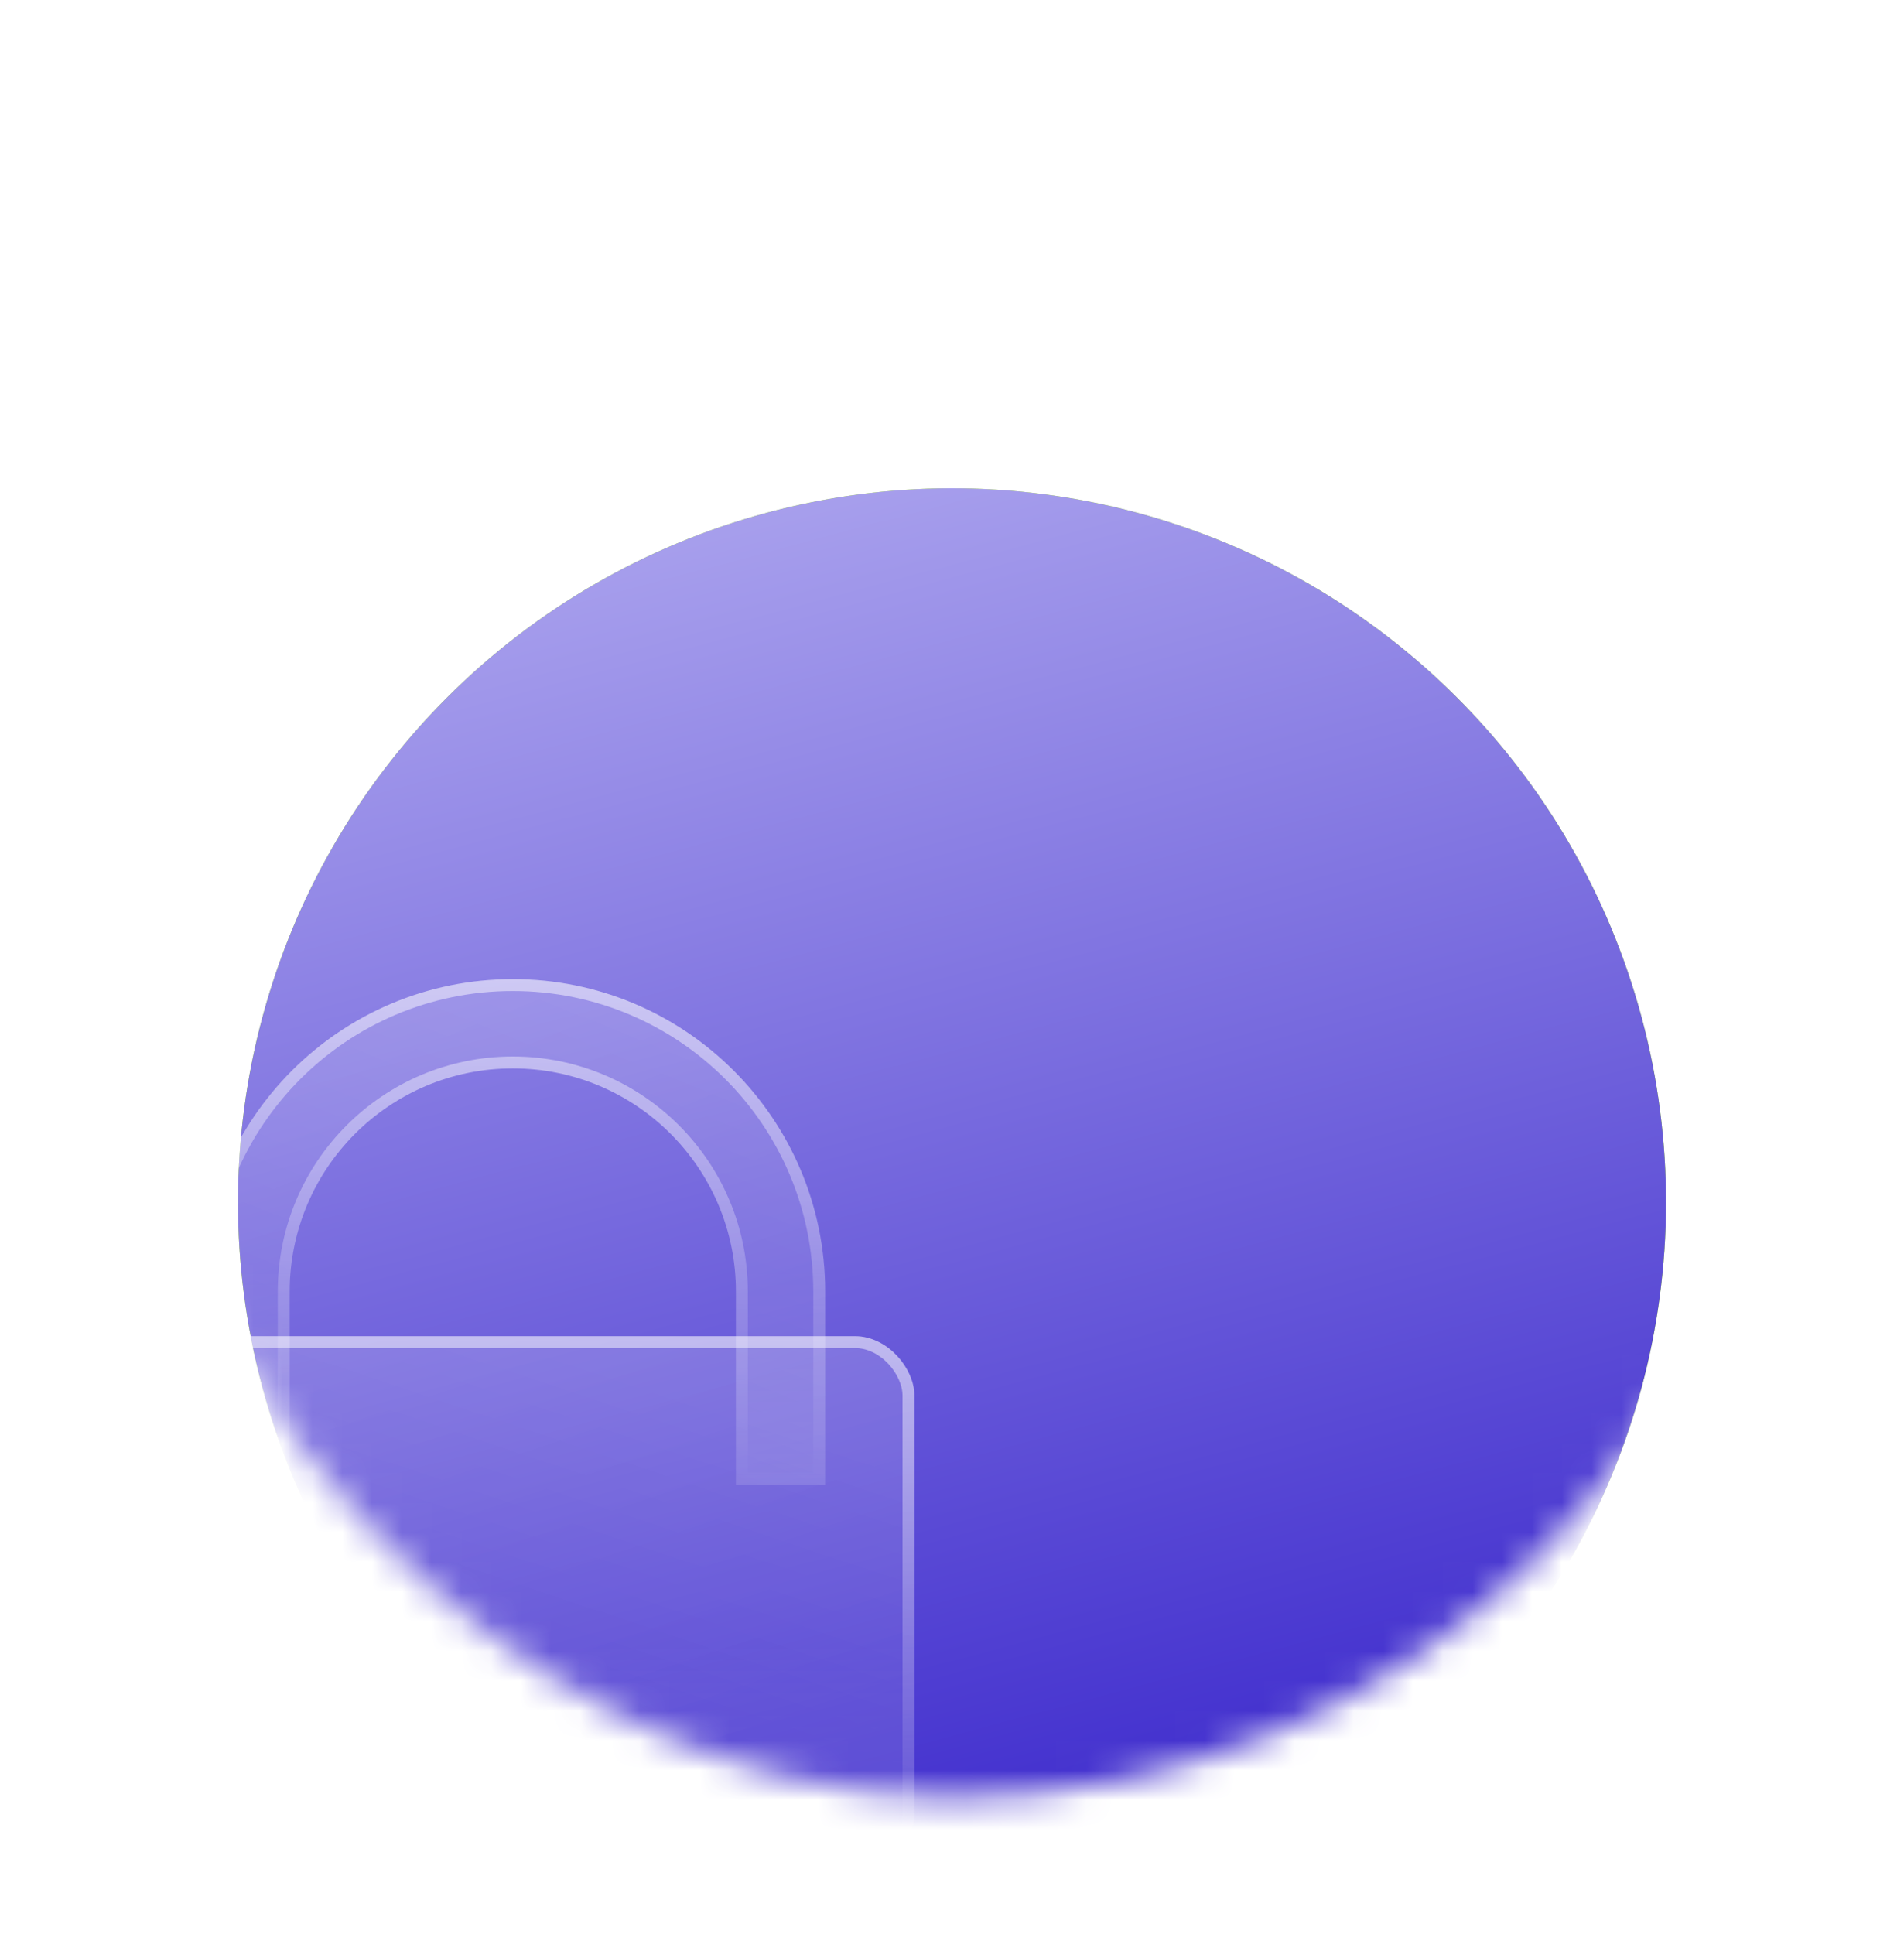 <svg width="64" height="65" viewBox="0 0 64 65" fill="none" xmlns="http://www.w3.org/2000/svg">
<g clip-path="url(#clip0_8883_41800)">
<mask id="mask0_8883_41800" style="mask-type:alpha" maskUnits="userSpaceOnUse" x="3" y="4" width="58" height="57">
<rect x="3.988" y="4.398" width="56.023" height="56.023" rx="28.011" fill="#D9D9D9"/>
</mask>
<g mask="url(#mask0_8883_41800)">
<g filter="url(#filter0_ddd_8883_41800)">
<circle cx="32" cy="32.41" r="24" transform="rotate(-15 32 32.41)" fill="url(#paint0_linear_8883_41800)"/>
<circle cx="32" cy="32.41" r="24" transform="rotate(-15 32 32.41)" fill="url(#paint1_linear_8883_41800)"/>
</g>
<g filter="url(#filter1_dddd_8883_41800)">
<g filter="url(#filter2_bdi_8883_41800)">
<path d="M46.817 15.529C43.047 19.363 37.801 21.741 32 21.741C26.199 21.741 20.953 19.363 17.183 15.529C16.761 15.9 16.353 16.287 15.96 16.688C20.036 20.846 25.717 23.426 32 23.426C38.283 23.426 43.964 20.846 48.04 16.688C47.647 16.287 47.239 15.9 46.817 15.529Z" fill="url(#paint2_linear_8883_41800)" fill-opacity="0.25"/>
<path d="M46.817 15.529C43.047 19.363 37.801 21.741 32 21.741C26.199 21.741 20.953 19.363 17.183 15.529C16.761 15.9 16.353 16.287 15.96 16.688C20.036 20.846 25.717 23.426 32 23.426C38.283 23.426 43.964 20.846 48.04 16.688C47.647 16.287 47.239 15.9 46.817 15.529Z" fill="url(#paint3_linear_8883_41800)" fill-opacity="0.6"/>
<path d="M46.817 15.529C43.047 19.363 37.801 21.741 32 21.741C26.199 21.741 20.953 19.363 17.183 15.529C16.761 15.9 16.353 16.287 15.96 16.688C20.036 20.846 25.717 23.426 32 23.426C38.283 23.426 43.964 20.846 48.04 16.688C47.647 16.287 47.239 15.9 46.817 15.529Z" fill="url(#paint4_linear_8883_41800)"/>
</g>
<g filter="url(#filter3_bdi_8883_41800)">
<path d="M48.04 48.133C43.964 43.974 38.283 41.395 32 41.395C25.717 41.395 20.036 43.974 15.96 48.133C16.353 48.534 16.761 48.92 17.183 49.291C20.953 45.457 26.199 43.079 32 43.079C37.801 43.079 43.047 45.457 46.817 49.291C47.239 48.92 47.647 48.534 48.04 48.133Z" fill="url(#paint5_linear_8883_41800)" fill-opacity="0.25"/>
<path d="M48.04 48.133C43.964 43.974 38.283 41.395 32 41.395C25.717 41.395 20.036 43.974 15.96 48.133C16.353 48.534 16.761 48.92 17.183 49.291C20.953 45.457 26.199 43.079 32 43.079C37.801 43.079 43.047 45.457 46.817 49.291C47.239 48.92 47.647 48.534 48.04 48.133Z" fill="url(#paint6_linear_8883_41800)" fill-opacity="0.6"/>
<path d="M48.04 48.133C43.964 43.974 38.283 41.395 32 41.395C25.717 41.395 20.036 43.974 15.96 48.133C16.353 48.534 16.761 48.92 17.183 49.291C20.953 45.457 26.199 43.079 32 43.079C37.801 43.079 43.047 45.457 46.817 49.291C47.239 48.92 47.647 48.534 48.04 48.133Z" fill="url(#paint7_linear_8883_41800)"/>
<path d="M32 42.237C37.745 42.237 42.965 44.477 46.838 48.133C42.967 44.478 37.745 42.237 32 42.237ZM17.162 48.133C21.034 44.477 26.254 42.237 31.999 42.237C26.255 42.237 21.033 44.479 17.162 48.133C17.162 48.133 17.162 48.133 17.162 48.133Z" stroke="url(#paint8_linear_8883_41800)" stroke-opacity="0.25" stroke-width="1.685"/>
<path d="M32 42.237C37.745 42.237 42.965 44.477 46.838 48.133C42.967 44.478 37.745 42.237 32 42.237ZM17.162 48.133C21.034 44.477 26.254 42.237 31.999 42.237C26.255 42.237 21.033 44.479 17.162 48.133C17.162 48.133 17.162 48.133 17.162 48.133Z" stroke="url(#paint9_linear_8883_41800)" stroke-opacity="0.6" stroke-width="1.685"/>
<path d="M32 42.237C37.745 42.237 42.965 44.477 46.838 48.133C42.967 44.478 37.745 42.237 32 42.237ZM17.162 48.133C21.034 44.477 26.254 42.237 31.999 42.237C26.255 42.237 21.033 44.479 17.162 48.133C17.162 48.133 17.162 48.133 17.162 48.133Z" stroke="url(#paint10_linear_8883_41800)" stroke-width="1.685"/>
</g>
<g filter="url(#filter4_bdi_8883_41800)">
<path d="M53.618 32.41C53.618 44.349 43.939 54.028 32 54.028C20.06 54.028 10.381 44.349 10.381 32.41C10.381 20.47 20.06 10.791 32 10.791C43.939 10.791 53.618 20.47 53.618 32.41Z" stroke="url(#paint11_linear_8883_41800)" stroke-opacity="0.25" stroke-width="1.685"/>
<path d="M53.618 32.41C53.618 44.349 43.939 54.028 32 54.028C20.06 54.028 10.381 44.349 10.381 32.41C10.381 20.47 20.06 10.791 32 10.791C43.939 10.791 53.618 20.47 53.618 32.41Z" stroke="url(#paint12_linear_8883_41800)" stroke-opacity="0.6" stroke-width="1.685"/>
<path d="M53.618 32.41C53.618 44.349 43.939 54.028 32 54.028C20.06 54.028 10.381 44.349 10.381 32.41C10.381 20.47 20.06 10.791 32 10.791C43.939 10.791 53.618 20.47 53.618 32.41Z" stroke="url(#paint13_linear_8883_41800)" stroke-width="1.685"/>
</g>
<g filter="url(#filter5_bdi_8883_41800)">
<path d="M43.742 32.41C43.742 38.461 42.041 43.926 39.676 47.858C38.493 49.824 37.159 51.384 35.813 52.444C34.462 53.508 33.153 54.028 31.999 54.028C30.846 54.028 29.537 53.508 28.185 52.444C26.84 51.384 25.505 49.824 24.323 47.858C21.958 43.926 20.256 38.461 20.256 32.41C20.256 26.359 21.958 20.894 24.323 16.962C25.505 14.996 26.84 13.436 28.185 12.376C29.537 11.312 30.846 10.791 31.999 10.791C33.153 10.791 34.462 11.312 35.813 12.376C37.159 13.436 38.493 14.996 39.676 16.962C42.041 20.894 43.742 26.359 43.742 32.41Z" stroke="url(#paint14_linear_8883_41800)" stroke-opacity="0.25" stroke-width="1.685"/>
<path d="M43.742 32.41C43.742 38.461 42.041 43.926 39.676 47.858C38.493 49.824 37.159 51.384 35.813 52.444C34.462 53.508 33.153 54.028 31.999 54.028C30.846 54.028 29.537 53.508 28.185 52.444C26.84 51.384 25.505 49.824 24.323 47.858C21.958 43.926 20.256 38.461 20.256 32.41C20.256 26.359 21.958 20.894 24.323 16.962C25.505 14.996 26.84 13.436 28.185 12.376C29.537 11.312 30.846 10.791 31.999 10.791C33.153 10.791 34.462 11.312 35.813 12.376C37.159 13.436 38.493 14.996 39.676 16.962C42.041 20.894 43.742 26.359 43.742 32.41Z" stroke="url(#paint15_linear_8883_41800)" stroke-opacity="0.6" stroke-width="1.685"/>
<path d="M43.742 32.41C43.742 38.461 42.041 43.926 39.676 47.858C38.493 49.824 37.159 51.384 35.813 52.444C34.462 53.508 33.153 54.028 31.999 54.028C30.846 54.028 29.537 53.508 28.185 52.444C26.84 51.384 25.505 49.824 24.323 47.858C21.958 43.926 20.256 38.461 20.256 32.41C20.256 26.359 21.958 20.894 24.323 16.962C25.505 14.996 26.84 13.436 28.185 12.376C29.537 11.312 30.846 10.791 31.999 10.791C33.153 10.791 34.462 11.312 35.813 12.376C37.159 13.436 38.493 14.996 39.676 16.962C42.041 20.894 43.742 26.359 43.742 32.41Z" stroke="url(#paint16_linear_8883_41800)" stroke-width="1.685"/>
</g>
<g filter="url(#filter6_bdi_8883_41800)">
<path d="M32.917 31.494V10.41L31.084 10.41V31.494H10V33.327H31.084V54.41H32.917V33.327H54V31.494H32.917Z" fill="url(#paint17_linear_8883_41800)" fill-opacity="0.25"/>
<path d="M32.917 31.494V10.41L31.084 10.41V31.494H10V33.327H31.084V54.41H32.917V33.327H54V31.494H32.917Z" fill="url(#paint18_linear_8883_41800)" fill-opacity="0.6"/>
<path d="M32.917 31.494V10.41L31.084 10.41V31.494H10V33.327H31.084V54.41H32.917V33.327H54V31.494H32.917Z" fill="url(#paint19_linear_8883_41800)"/>
</g>
</g>
</g>
<g filter="url(#filter7_bdi_8883_41800)">
<path d="M17.5 33.41C13.358 33.41 10 36.768 10 40.91V44.406V47.406H7V40.91C7 35.111 11.701 30.41 17.5 30.41C23.299 30.41 28 35.111 28 40.91V47.406H25V44.406V40.91C25 36.768 21.642 33.41 17.5 33.41Z" fill="url(#paint20_linear_8883_41800)" fill-opacity="0.25"/>
<path d="M17.5 33.41C13.358 33.41 10 36.768 10 40.91V44.406V47.406H7V40.91C7 35.111 11.701 30.41 17.5 30.41C23.299 30.41 28 35.111 28 40.91V47.406H25V44.406V40.91C25 36.768 21.642 33.41 17.5 33.41Z" fill="url(#paint21_linear_8883_41800)" fill-opacity="0.6"/>
<path d="M17.5 33.41C13.358 33.41 10 36.768 10 40.91V44.406V47.406H7V40.91C7 35.111 11.701 30.41 17.5 30.41C23.299 30.41 28 35.111 28 40.91V47.406H25V44.406V40.91C25 36.768 21.642 33.41 17.5 33.41Z" fill="url(#paint22_linear_8883_41800)"/>
<path d="M17.5 33.21C13.247 33.21 9.8 36.658 9.8 40.91V44.406V47.206H7.2V40.91C7.2 35.222 11.812 30.61 17.5 30.61C23.189 30.61 27.8 35.222 27.8 40.91V47.206H25.2V44.406V40.91C25.2 36.658 21.753 33.21 17.5 33.21Z" stroke="url(#paint23_linear_8883_41800)" stroke-opacity="0.5" stroke-width="0.4"/>
</g>
<g filter="url(#filter8_bdi_8883_41800)">
<rect x="4" y="42.41" width="27" height="18" rx="2" fill="url(#paint24_linear_8883_41800)" fill-opacity="0.25"/>
<rect x="4" y="42.41" width="27" height="18" rx="2" fill="url(#paint25_linear_8883_41800)" fill-opacity="0.6"/>
<rect x="4" y="42.41" width="27" height="18" rx="2" fill="url(#paint26_linear_8883_41800)"/>
<rect x="4.2" y="42.61" width="26.6" height="17.6" rx="1.8" stroke="url(#paint27_linear_8883_41800)" stroke-opacity="0.5" stroke-width="0.4"/>
</g>
</g>
<defs>
<filter id="filter0_ddd_8883_41800" x="-4.006" y="0.404" width="72.012" height="72.012" filterUnits="userSpaceOnUse" color-interpolation-filters="sRGB">
<feFlood flood-opacity="0" result="BackgroundImageFix"/>
<feColorMatrix in="SourceAlpha" type="matrix" values="0 0 0 0 0 0 0 0 0 0 0 0 0 0 0 0 0 0 127 0" result="hardAlpha"/>
<feOffset/>
<feGaussianBlur stdDeviation="1"/>
<feColorMatrix type="matrix" values="0 0 0 0 0.663 0 0 0 0 0.631 0 0 0 0 0.929 0 0 0 0.04 0"/>
<feBlend mode="normal" in2="BackgroundImageFix" result="effect1_dropShadow_8883_41800"/>
<feColorMatrix in="SourceAlpha" type="matrix" values="0 0 0 0 0 0 0 0 0 0 0 0 0 0 0 0 0 0 127 0" result="hardAlpha"/>
<feOffset dy="4"/>
<feGaussianBlur stdDeviation="6"/>
<feColorMatrix type="matrix" values="0 0 0 0 0.663 0 0 0 0 0.631 0 0 0 0 0.929 0 0 0 0.04 0"/>
<feBlend mode="normal" in2="effect1_dropShadow_8883_41800" result="effect2_dropShadow_8883_41800"/>
<feColorMatrix in="SourceAlpha" type="matrix" values="0 0 0 0 0 0 0 0 0 0 0 0 0 0 0 0 0 0 127 0" result="hardAlpha"/>
<feOffset dy="4"/>
<feGaussianBlur stdDeviation="4"/>
<feColorMatrix type="matrix" values="0 0 0 0 0.663 0 0 0 0 0.631 0 0 0 0 0.929 0 0 0 0.06 0"/>
<feBlend mode="normal" in2="effect2_dropShadow_8883_41800" result="effect3_dropShadow_8883_41800"/>
<feBlend mode="normal" in="SourceGraphic" in2="effect3_dropShadow_8883_41800" result="shape"/>
</filter>
<filter id="filter1_dddd_8883_41800" x="-54.461" y="-6.051" width="172.921" height="172.922" filterUnits="userSpaceOnUse" color-interpolation-filters="sRGB">
<feFlood flood-opacity="0" result="BackgroundImageFix"/>
<feColorMatrix in="SourceAlpha" type="matrix" values="0 0 0 0 0 0 0 0 0 0 0 0 0 0 0 0 0 0 127 0" result="hardAlpha"/>
<feOffset/>
<feGaussianBlur stdDeviation="1"/>
<feColorMatrix type="matrix" values="0 0 0 0 0.663 0 0 0 0 0.631 0 0 0 0 0.929 0 0 0 0.04 0"/>
<feBlend mode="normal" in2="BackgroundImageFix" result="effect1_dropShadow_8883_41800"/>
<feColorMatrix in="SourceAlpha" type="matrix" values="0 0 0 0 0 0 0 0 0 0 0 0 0 0 0 0 0 0 127 0" result="hardAlpha"/>
<feOffset dy="8"/>
<feGaussianBlur stdDeviation="8"/>
<feColorMatrix type="matrix" values="0 0 0 0 0.663 0 0 0 0 0.631 0 0 0 0 0.929 0 0 0 0.04 0"/>
<feBlend mode="normal" in2="effect1_dropShadow_8883_41800" result="effect2_dropShadow_8883_41800"/>
<feColorMatrix in="SourceAlpha" type="matrix" values="0 0 0 0 0 0 0 0 0 0 0 0 0 0 0 0 0 0 127 0" result="hardAlpha"/>
<feOffset dy="32"/>
<feGaussianBlur stdDeviation="24"/>
<feColorMatrix type="matrix" values="0 0 0 0 0.663 0 0 0 0 0.631 0 0 0 0 0.929 0 0 0 0.06 0"/>
<feBlend mode="normal" in2="effect2_dropShadow_8883_41800" result="effect3_dropShadow_8883_41800"/>
<feColorMatrix in="SourceAlpha" type="matrix" values="0 0 0 0 0 0 0 0 0 0 0 0 0 0 0 0 0 0 127 0" result="hardAlpha"/>
<feOffset dy="48"/>
<feGaussianBlur stdDeviation="32"/>
<feColorMatrix type="matrix" values="0 0 0 0 0.663 0 0 0 0 0.631 0 0 0 0 0.929 0 0 0 0.06 0"/>
<feBlend mode="normal" in2="effect3_dropShadow_8883_41800" result="effect4_dropShadow_8883_41800"/>
<feBlend mode="normal" in="SourceGraphic" in2="effect4_dropShadow_8883_41800" result="shape"/>
</filter>
<filter id="filter2_bdi_8883_41800" x="-7.624" y="-4.685" width="79.247" height="58.433" filterUnits="userSpaceOnUse" color-interpolation-filters="sRGB">
<feFlood flood-opacity="0" result="BackgroundImageFix"/>
<feGaussianBlur in="BackgroundImageFix" stdDeviation="10.107"/>
<feComposite in2="SourceAlpha" operator="in" result="effect1_backgroundBlur_8883_41800"/>
<feColorMatrix in="SourceAlpha" type="matrix" values="0 0 0 0 0 0 0 0 0 0 0 0 0 0 0 0 0 0 127 0" result="hardAlpha"/>
<feMorphology radius="3.369" operator="dilate" in="SourceAlpha" result="effect2_dropShadow_8883_41800"/>
<feOffset dy="6.738"/>
<feGaussianBlur stdDeviation="10.107"/>
<feColorMatrix type="matrix" values="0 0 0 0 0 0 0 0 0 0 0 0 0 0 0 0 0 0 0.01 0"/>
<feBlend mode="normal" in2="effect1_backgroundBlur_8883_41800" result="effect2_dropShadow_8883_41800"/>
<feBlend mode="normal" in="SourceGraphic" in2="effect2_dropShadow_8883_41800" result="shape"/>
<feColorMatrix in="SourceAlpha" type="matrix" values="0 0 0 0 0 0 0 0 0 0 0 0 0 0 0 0 0 0 127 0" result="hardAlpha"/>
<feMorphology radius="3.369" operator="erode" in="SourceAlpha" result="effect3_innerShadow_8883_41800"/>
<feOffset dy="-6.738"/>
<feGaussianBlur stdDeviation="5.054"/>
<feComposite in2="hardAlpha" operator="arithmetic" k2="-1" k3="1"/>
<feColorMatrix type="matrix" values="0 0 0 0 1 0 0 0 0 1 0 0 0 0 1 0 0 0 0.1 0"/>
<feBlend mode="normal" in2="shape" result="effect3_innerShadow_8883_41800"/>
</filter>
<filter id="filter3_bdi_8883_41800" x="-7.624" y="21.18" width="79.247" height="58.433" filterUnits="userSpaceOnUse" color-interpolation-filters="sRGB">
<feFlood flood-opacity="0" result="BackgroundImageFix"/>
<feGaussianBlur in="BackgroundImageFix" stdDeviation="10.107"/>
<feComposite in2="SourceAlpha" operator="in" result="effect1_backgroundBlur_8883_41800"/>
<feColorMatrix in="SourceAlpha" type="matrix" values="0 0 0 0 0 0 0 0 0 0 0 0 0 0 0 0 0 0 127 0" result="hardAlpha"/>
<feMorphology radius="3.369" operator="dilate" in="SourceAlpha" result="effect2_dropShadow_8883_41800"/>
<feOffset dy="6.738"/>
<feGaussianBlur stdDeviation="10.107"/>
<feColorMatrix type="matrix" values="0 0 0 0 0 0 0 0 0 0 0 0 0 0 0 0 0 0 0.01 0"/>
<feBlend mode="normal" in2="effect1_backgroundBlur_8883_41800" result="effect2_dropShadow_8883_41800"/>
<feBlend mode="normal" in="SourceGraphic" in2="effect2_dropShadow_8883_41800" result="shape"/>
<feColorMatrix in="SourceAlpha" type="matrix" values="0 0 0 0 0 0 0 0 0 0 0 0 0 0 0 0 0 0 127 0" result="hardAlpha"/>
<feMorphology radius="3.369" operator="erode" in="SourceAlpha" result="effect3_innerShadow_8883_41800"/>
<feOffset dy="-6.738"/>
<feGaussianBlur stdDeviation="5.054"/>
<feComposite in2="hardAlpha" operator="arithmetic" k2="-1" k3="1"/>
<feColorMatrix type="matrix" values="0 0 0 0 1 0 0 0 0 1 0 0 0 0 1 0 0 0 0.1 0"/>
<feBlend mode="normal" in2="shape" result="effect3_innerShadow_8883_41800"/>
</filter>
<filter id="filter4_bdi_8883_41800" x="-14.045" y="-10.265" width="92.088" height="95.458" filterUnits="userSpaceOnUse" color-interpolation-filters="sRGB">
<feFlood flood-opacity="0" result="BackgroundImageFix"/>
<feGaussianBlur in="BackgroundImageFix" stdDeviation="10.107"/>
<feComposite in2="SourceAlpha" operator="in" result="effect1_backgroundBlur_8883_41800"/>
<feColorMatrix in="SourceAlpha" type="matrix" values="0 0 0 0 0 0 0 0 0 0 0 0 0 0 0 0 0 0 127 0" result="hardAlpha"/>
<feMorphology radius="3.369" operator="dilate" in="SourceAlpha" result="effect2_dropShadow_8883_41800"/>
<feOffset dy="6.738"/>
<feGaussianBlur stdDeviation="10.107"/>
<feColorMatrix type="matrix" values="0 0 0 0 0 0 0 0 0 0 0 0 0 0 0 0 0 0 0.01 0"/>
<feBlend mode="normal" in2="effect1_backgroundBlur_8883_41800" result="effect2_dropShadow_8883_41800"/>
<feBlend mode="normal" in="SourceGraphic" in2="effect2_dropShadow_8883_41800" result="shape"/>
<feColorMatrix in="SourceAlpha" type="matrix" values="0 0 0 0 0 0 0 0 0 0 0 0 0 0 0 0 0 0 127 0" result="hardAlpha"/>
<feMorphology radius="3.369" operator="erode" in="SourceAlpha" result="effect3_innerShadow_8883_41800"/>
<feOffset dy="-6.738"/>
<feGaussianBlur stdDeviation="5.054"/>
<feComposite in2="hardAlpha" operator="arithmetic" k2="-1" k3="1"/>
<feColorMatrix type="matrix" values="0 0 0 0 1 0 0 0 0 1 0 0 0 0 1 0 0 0 0.1 0"/>
<feBlend mode="normal" in2="shape" result="effect3_innerShadow_8883_41800"/>
</filter>
<filter id="filter5_bdi_8883_41800" x="-4.17" y="-10.265" width="72.338" height="95.458" filterUnits="userSpaceOnUse" color-interpolation-filters="sRGB">
<feFlood flood-opacity="0" result="BackgroundImageFix"/>
<feGaussianBlur in="BackgroundImageFix" stdDeviation="10.107"/>
<feComposite in2="SourceAlpha" operator="in" result="effect1_backgroundBlur_8883_41800"/>
<feColorMatrix in="SourceAlpha" type="matrix" values="0 0 0 0 0 0 0 0 0 0 0 0 0 0 0 0 0 0 127 0" result="hardAlpha"/>
<feMorphology radius="3.369" operator="dilate" in="SourceAlpha" result="effect2_dropShadow_8883_41800"/>
<feOffset dy="6.738"/>
<feGaussianBlur stdDeviation="10.107"/>
<feColorMatrix type="matrix" values="0 0 0 0 0 0 0 0 0 0 0 0 0 0 0 0 0 0 0.01 0"/>
<feBlend mode="normal" in2="effect1_backgroundBlur_8883_41800" result="effect2_dropShadow_8883_41800"/>
<feBlend mode="normal" in="SourceGraphic" in2="effect2_dropShadow_8883_41800" result="shape"/>
<feColorMatrix in="SourceAlpha" type="matrix" values="0 0 0 0 0 0 0 0 0 0 0 0 0 0 0 0 0 0 127 0" result="hardAlpha"/>
<feMorphology radius="3.369" operator="erode" in="SourceAlpha" result="effect3_innerShadow_8883_41800"/>
<feOffset dy="-6.738"/>
<feGaussianBlur stdDeviation="5.054"/>
<feComposite in2="hardAlpha" operator="arithmetic" k2="-1" k3="1"/>
<feColorMatrix type="matrix" values="0 0 0 0 1 0 0 0 0 1 0 0 0 0 1 0 0 0 0.1 0"/>
<feBlend mode="normal" in2="shape" result="effect3_innerShadow_8883_41800"/>
</filter>
<filter id="filter6_bdi_8883_41800" x="-13.584" y="-9.804" width="91.167" height="94.536" filterUnits="userSpaceOnUse" color-interpolation-filters="sRGB">
<feFlood flood-opacity="0" result="BackgroundImageFix"/>
<feGaussianBlur in="BackgroundImageFix" stdDeviation="10.107"/>
<feComposite in2="SourceAlpha" operator="in" result="effect1_backgroundBlur_8883_41800"/>
<feColorMatrix in="SourceAlpha" type="matrix" values="0 0 0 0 0 0 0 0 0 0 0 0 0 0 0 0 0 0 127 0" result="hardAlpha"/>
<feMorphology radius="3.369" operator="dilate" in="SourceAlpha" result="effect2_dropShadow_8883_41800"/>
<feOffset dy="6.738"/>
<feGaussianBlur stdDeviation="10.107"/>
<feColorMatrix type="matrix" values="0 0 0 0 0 0 0 0 0 0 0 0 0 0 0 0 0 0 0.01 0"/>
<feBlend mode="normal" in2="effect1_backgroundBlur_8883_41800" result="effect2_dropShadow_8883_41800"/>
<feBlend mode="normal" in="SourceGraphic" in2="effect2_dropShadow_8883_41800" result="shape"/>
<feColorMatrix in="SourceAlpha" type="matrix" values="0 0 0 0 0 0 0 0 0 0 0 0 0 0 0 0 0 0 127 0" result="hardAlpha"/>
<feMorphology radius="3.369" operator="erode" in="SourceAlpha" result="effect3_innerShadow_8883_41800"/>
<feOffset dy="-6.738"/>
<feGaussianBlur stdDeviation="5.054"/>
<feComposite in2="hardAlpha" operator="arithmetic" k2="-1" k3="1"/>
<feColorMatrix type="matrix" values="0 0 0 0 1 0 0 0 0 1 0 0 0 0 1 0 0 0 0.1 0"/>
<feBlend mode="normal" in2="shape" result="effect3_innerShadow_8883_41800"/>
</filter>
<filter id="filter7_bdi_8883_41800" x="-14.023" y="9.387" width="63.046" height="59.042" filterUnits="userSpaceOnUse" color-interpolation-filters="sRGB">
<feFlood flood-opacity="0" result="BackgroundImageFix"/>
<feGaussianBlur in="BackgroundImageFix" stdDeviation="10.511"/>
<feComposite in2="SourceAlpha" operator="in" result="effect1_backgroundBlur_8883_41800"/>
<feColorMatrix in="SourceAlpha" type="matrix" values="0 0 0 0 0 0 0 0 0 0 0 0 0 0 0 0 0 0 127 0" result="hardAlpha"/>
<feOffset dy="2.628"/>
<feGaussianBlur stdDeviation="2.628"/>
<feColorMatrix type="matrix" values="0 0 0 0 0 0 0 0 0 0 0 0 0 0 0 0 0 0 0.03 0"/>
<feBlend mode="normal" in2="effect1_backgroundBlur_8883_41800" result="effect2_dropShadow_8883_41800"/>
<feBlend mode="normal" in="SourceGraphic" in2="effect2_dropShadow_8883_41800" result="shape"/>
<feColorMatrix in="SourceAlpha" type="matrix" values="0 0 0 0 0 0 0 0 0 0 0 0 0 0 0 0 0 0 127 0" result="hardAlpha"/>
<feOffset dx="-0.263" dy="-0.131"/>
<feGaussianBlur stdDeviation="2.628"/>
<feComposite in2="hardAlpha" operator="arithmetic" k2="-1" k3="1"/>
<feColorMatrix type="matrix" values="0 0 0 0 1 0 0 0 0 1 0 0 0 0 1 0 0 0 0.2 0"/>
<feBlend mode="normal" in2="shape" result="effect3_innerShadow_8883_41800"/>
</filter>
<filter id="filter8_bdi_8883_41800" x="-17.023" y="21.387" width="69.046" height="60.046" filterUnits="userSpaceOnUse" color-interpolation-filters="sRGB">
<feFlood flood-opacity="0" result="BackgroundImageFix"/>
<feGaussianBlur in="BackgroundImageFix" stdDeviation="10.511"/>
<feComposite in2="SourceAlpha" operator="in" result="effect1_backgroundBlur_8883_41800"/>
<feColorMatrix in="SourceAlpha" type="matrix" values="0 0 0 0 0 0 0 0 0 0 0 0 0 0 0 0 0 0 127 0" result="hardAlpha"/>
<feOffset dy="2.628"/>
<feGaussianBlur stdDeviation="2.628"/>
<feColorMatrix type="matrix" values="0 0 0 0 0 0 0 0 0 0 0 0 0 0 0 0 0 0 0.03 0"/>
<feBlend mode="normal" in2="effect1_backgroundBlur_8883_41800" result="effect2_dropShadow_8883_41800"/>
<feBlend mode="normal" in="SourceGraphic" in2="effect2_dropShadow_8883_41800" result="shape"/>
<feColorMatrix in="SourceAlpha" type="matrix" values="0 0 0 0 0 0 0 0 0 0 0 0 0 0 0 0 0 0 127 0" result="hardAlpha"/>
<feOffset dx="-0.263" dy="-0.131"/>
<feGaussianBlur stdDeviation="2.628"/>
<feComposite in2="hardAlpha" operator="arithmetic" k2="-1" k3="1"/>
<feColorMatrix type="matrix" values="0 0 0 0 1 0 0 0 0 1 0 0 0 0 1 0 0 0 0.2 0"/>
<feBlend mode="normal" in2="shape" result="effect3_innerShadow_8883_41800"/>
</filter>
<linearGradient id="paint0_linear_8883_41800" x1="32" y1="8.41" x2="32" y2="56.41" gradientUnits="userSpaceOnUse">
<stop stop-color="#ACED24"/>
<stop offset="1" stop-color="#93D40C"/>
</linearGradient>
<linearGradient id="paint1_linear_8883_41800" x1="32" y1="7.464" x2="32" y2="56.41" gradientUnits="userSpaceOnUse">
<stop stop-color="#A9A1ED"/>
<stop offset="1" stop-color="#3B28CC"/>
</linearGradient>
<linearGradient id="paint2_linear_8883_41800" x1="32" y1="15.529" x2="30.803" y2="25.253" gradientUnits="userSpaceOnUse">
<stop stop-color="white" stop-opacity="0.5"/>
<stop offset="1" stop-color="white" stop-opacity="0.1"/>
</linearGradient>
<linearGradient id="paint3_linear_8883_41800" x1="15.96" y1="15.529" x2="17.157" y2="25.253" gradientUnits="userSpaceOnUse">
<stop stop-color="white" stop-opacity="0.1"/>
<stop offset="1" stop-color="white" stop-opacity="0"/>
</linearGradient>
<linearGradient id="paint4_linear_8883_41800" x1="32" y1="15.529" x2="32" y2="23.426" gradientUnits="userSpaceOnUse">
<stop offset="0.573" stop-color="white" stop-opacity="0"/>
<stop offset="1" stop-color="white" stop-opacity="0.08"/>
</linearGradient>
<linearGradient id="paint5_linear_8883_41800" x1="32" y1="41.395" x2="30.803" y2="51.118" gradientUnits="userSpaceOnUse">
<stop stop-color="white" stop-opacity="0.5"/>
<stop offset="1" stop-color="white" stop-opacity="0.1"/>
</linearGradient>
<linearGradient id="paint6_linear_8883_41800" x1="15.96" y1="41.395" x2="17.157" y2="51.118" gradientUnits="userSpaceOnUse">
<stop stop-color="white" stop-opacity="0.1"/>
<stop offset="1" stop-color="white" stop-opacity="0"/>
</linearGradient>
<linearGradient id="paint7_linear_8883_41800" x1="32" y1="41.395" x2="32" y2="49.291" gradientUnits="userSpaceOnUse">
<stop offset="0.573" stop-color="white" stop-opacity="0"/>
<stop offset="1" stop-color="white" stop-opacity="0.08"/>
</linearGradient>
<linearGradient id="paint8_linear_8883_41800" x1="32" y1="41.395" x2="30.803" y2="51.118" gradientUnits="userSpaceOnUse">
<stop stop-color="white" stop-opacity="0.5"/>
<stop offset="1" stop-color="white" stop-opacity="0.1"/>
</linearGradient>
<linearGradient id="paint9_linear_8883_41800" x1="15.96" y1="41.395" x2="17.157" y2="51.118" gradientUnits="userSpaceOnUse">
<stop stop-color="white" stop-opacity="0.1"/>
<stop offset="1" stop-color="white" stop-opacity="0"/>
</linearGradient>
<linearGradient id="paint10_linear_8883_41800" x1="32" y1="41.395" x2="32" y2="49.291" gradientUnits="userSpaceOnUse">
<stop offset="0.573" stop-color="white" stop-opacity="0"/>
<stop offset="1" stop-color="white" stop-opacity="0.08"/>
</linearGradient>
<linearGradient id="paint11_linear_8883_41800" x1="32" y1="9.949" x2="9.539" y2="54.87" gradientUnits="userSpaceOnUse">
<stop stop-color="white" stop-opacity="0.5"/>
<stop offset="1" stop-color="white" stop-opacity="0.1"/>
</linearGradient>
<linearGradient id="paint12_linear_8883_41800" x1="9.539" y1="9.949" x2="32" y2="54.87" gradientUnits="userSpaceOnUse">
<stop stop-color="white" stop-opacity="0.1"/>
<stop offset="1" stop-color="white" stop-opacity="0"/>
</linearGradient>
<linearGradient id="paint13_linear_8883_41800" x1="32" y1="9.949" x2="32" y2="54.87" gradientUnits="userSpaceOnUse">
<stop offset="0.573" stop-color="white" stop-opacity="0"/>
<stop offset="1" stop-color="white" stop-opacity="0.08"/>
</linearGradient>
<linearGradient id="paint14_linear_8883_41800" x1="31.999" y1="9.949" x2="4.105" y2="41.209" gradientUnits="userSpaceOnUse">
<stop stop-color="white" stop-opacity="0.5"/>
<stop offset="1" stop-color="white" stop-opacity="0.1"/>
</linearGradient>
<linearGradient id="paint15_linear_8883_41800" x1="19.414" y1="9.949" x2="47.309" y2="41.209" gradientUnits="userSpaceOnUse">
<stop stop-color="white" stop-opacity="0.1"/>
<stop offset="1" stop-color="white" stop-opacity="0"/>
</linearGradient>
<linearGradient id="paint16_linear_8883_41800" x1="31.999" y1="9.949" x2="31.999" y2="54.87" gradientUnits="userSpaceOnUse">
<stop offset="0.573" stop-color="white" stop-opacity="0"/>
<stop offset="1" stop-color="white" stop-opacity="0.08"/>
</linearGradient>
<linearGradient id="paint17_linear_8883_41800" x1="32" y1="10.41" x2="10" y2="54.41" gradientUnits="userSpaceOnUse">
<stop stop-color="white" stop-opacity="0.5"/>
<stop offset="1" stop-color="white" stop-opacity="0.1"/>
</linearGradient>
<linearGradient id="paint18_linear_8883_41800" x1="10" y1="10.41" x2="32" y2="54.41" gradientUnits="userSpaceOnUse">
<stop stop-color="white" stop-opacity="0.1"/>
<stop offset="1" stop-color="white" stop-opacity="0"/>
</linearGradient>
<linearGradient id="paint19_linear_8883_41800" x1="32" y1="10.41" x2="32" y2="54.41" gradientUnits="userSpaceOnUse">
<stop offset="0.573" stop-color="white" stop-opacity="0"/>
<stop offset="1" stop-color="white" stop-opacity="0.08"/>
</linearGradient>
<linearGradient id="paint20_linear_8883_41800" x1="17.5" y1="30.41" x2="10.113" y2="48.666" gradientUnits="userSpaceOnUse">
<stop stop-color="white" stop-opacity="0.5"/>
<stop offset="1" stop-color="white" stop-opacity="0.1"/>
</linearGradient>
<linearGradient id="paint21_linear_8883_41800" x1="7" y1="30.41" x2="14.387" y2="48.666" gradientUnits="userSpaceOnUse">
<stop stop-color="white" stop-opacity="0.1"/>
<stop offset="1" stop-color="white" stop-opacity="0"/>
</linearGradient>
<linearGradient id="paint22_linear_8883_41800" x1="17.5" y1="30.41" x2="17.5" y2="47.406" gradientUnits="userSpaceOnUse">
<stop offset="0.573" stop-color="white" stop-opacity="0"/>
<stop offset="1" stop-color="white" stop-opacity="0.08"/>
</linearGradient>
<linearGradient id="paint23_linear_8883_41800" x1="17.5" y1="30.41" x2="17.5" y2="47.406" gradientUnits="userSpaceOnUse">
<stop stop-color="white"/>
<stop offset="1" stop-color="white" stop-opacity="0"/>
</linearGradient>
<linearGradient id="paint24_linear_8883_41800" x1="17.5" y1="42.41" x2="10.75" y2="62.66" gradientUnits="userSpaceOnUse">
<stop stop-color="white" stop-opacity="0.5"/>
<stop offset="1" stop-color="white" stop-opacity="0.1"/>
</linearGradient>
<linearGradient id="paint25_linear_8883_41800" x1="4" y1="42.41" x2="10.75" y2="62.66" gradientUnits="userSpaceOnUse">
<stop stop-color="white" stop-opacity="0.1"/>
<stop offset="1" stop-color="white" stop-opacity="0"/>
</linearGradient>
<linearGradient id="paint26_linear_8883_41800" x1="17.5" y1="42.41" x2="17.5" y2="60.41" gradientUnits="userSpaceOnUse">
<stop offset="0.573" stop-color="white" stop-opacity="0"/>
<stop offset="1" stop-color="white" stop-opacity="0.08"/>
</linearGradient>
<linearGradient id="paint27_linear_8883_41800" x1="17.5" y1="42.41" x2="17.5" y2="60.41" gradientUnits="userSpaceOnUse">
<stop stop-color="white"/>
<stop offset="1" stop-color="white" stop-opacity="0"/>
</linearGradient>
<clipPath id="clip0_8883_41800">
<rect width="64" height="64" fill="white" transform="translate(0 0.41)"/>
</clipPath>
</defs>
</svg>
